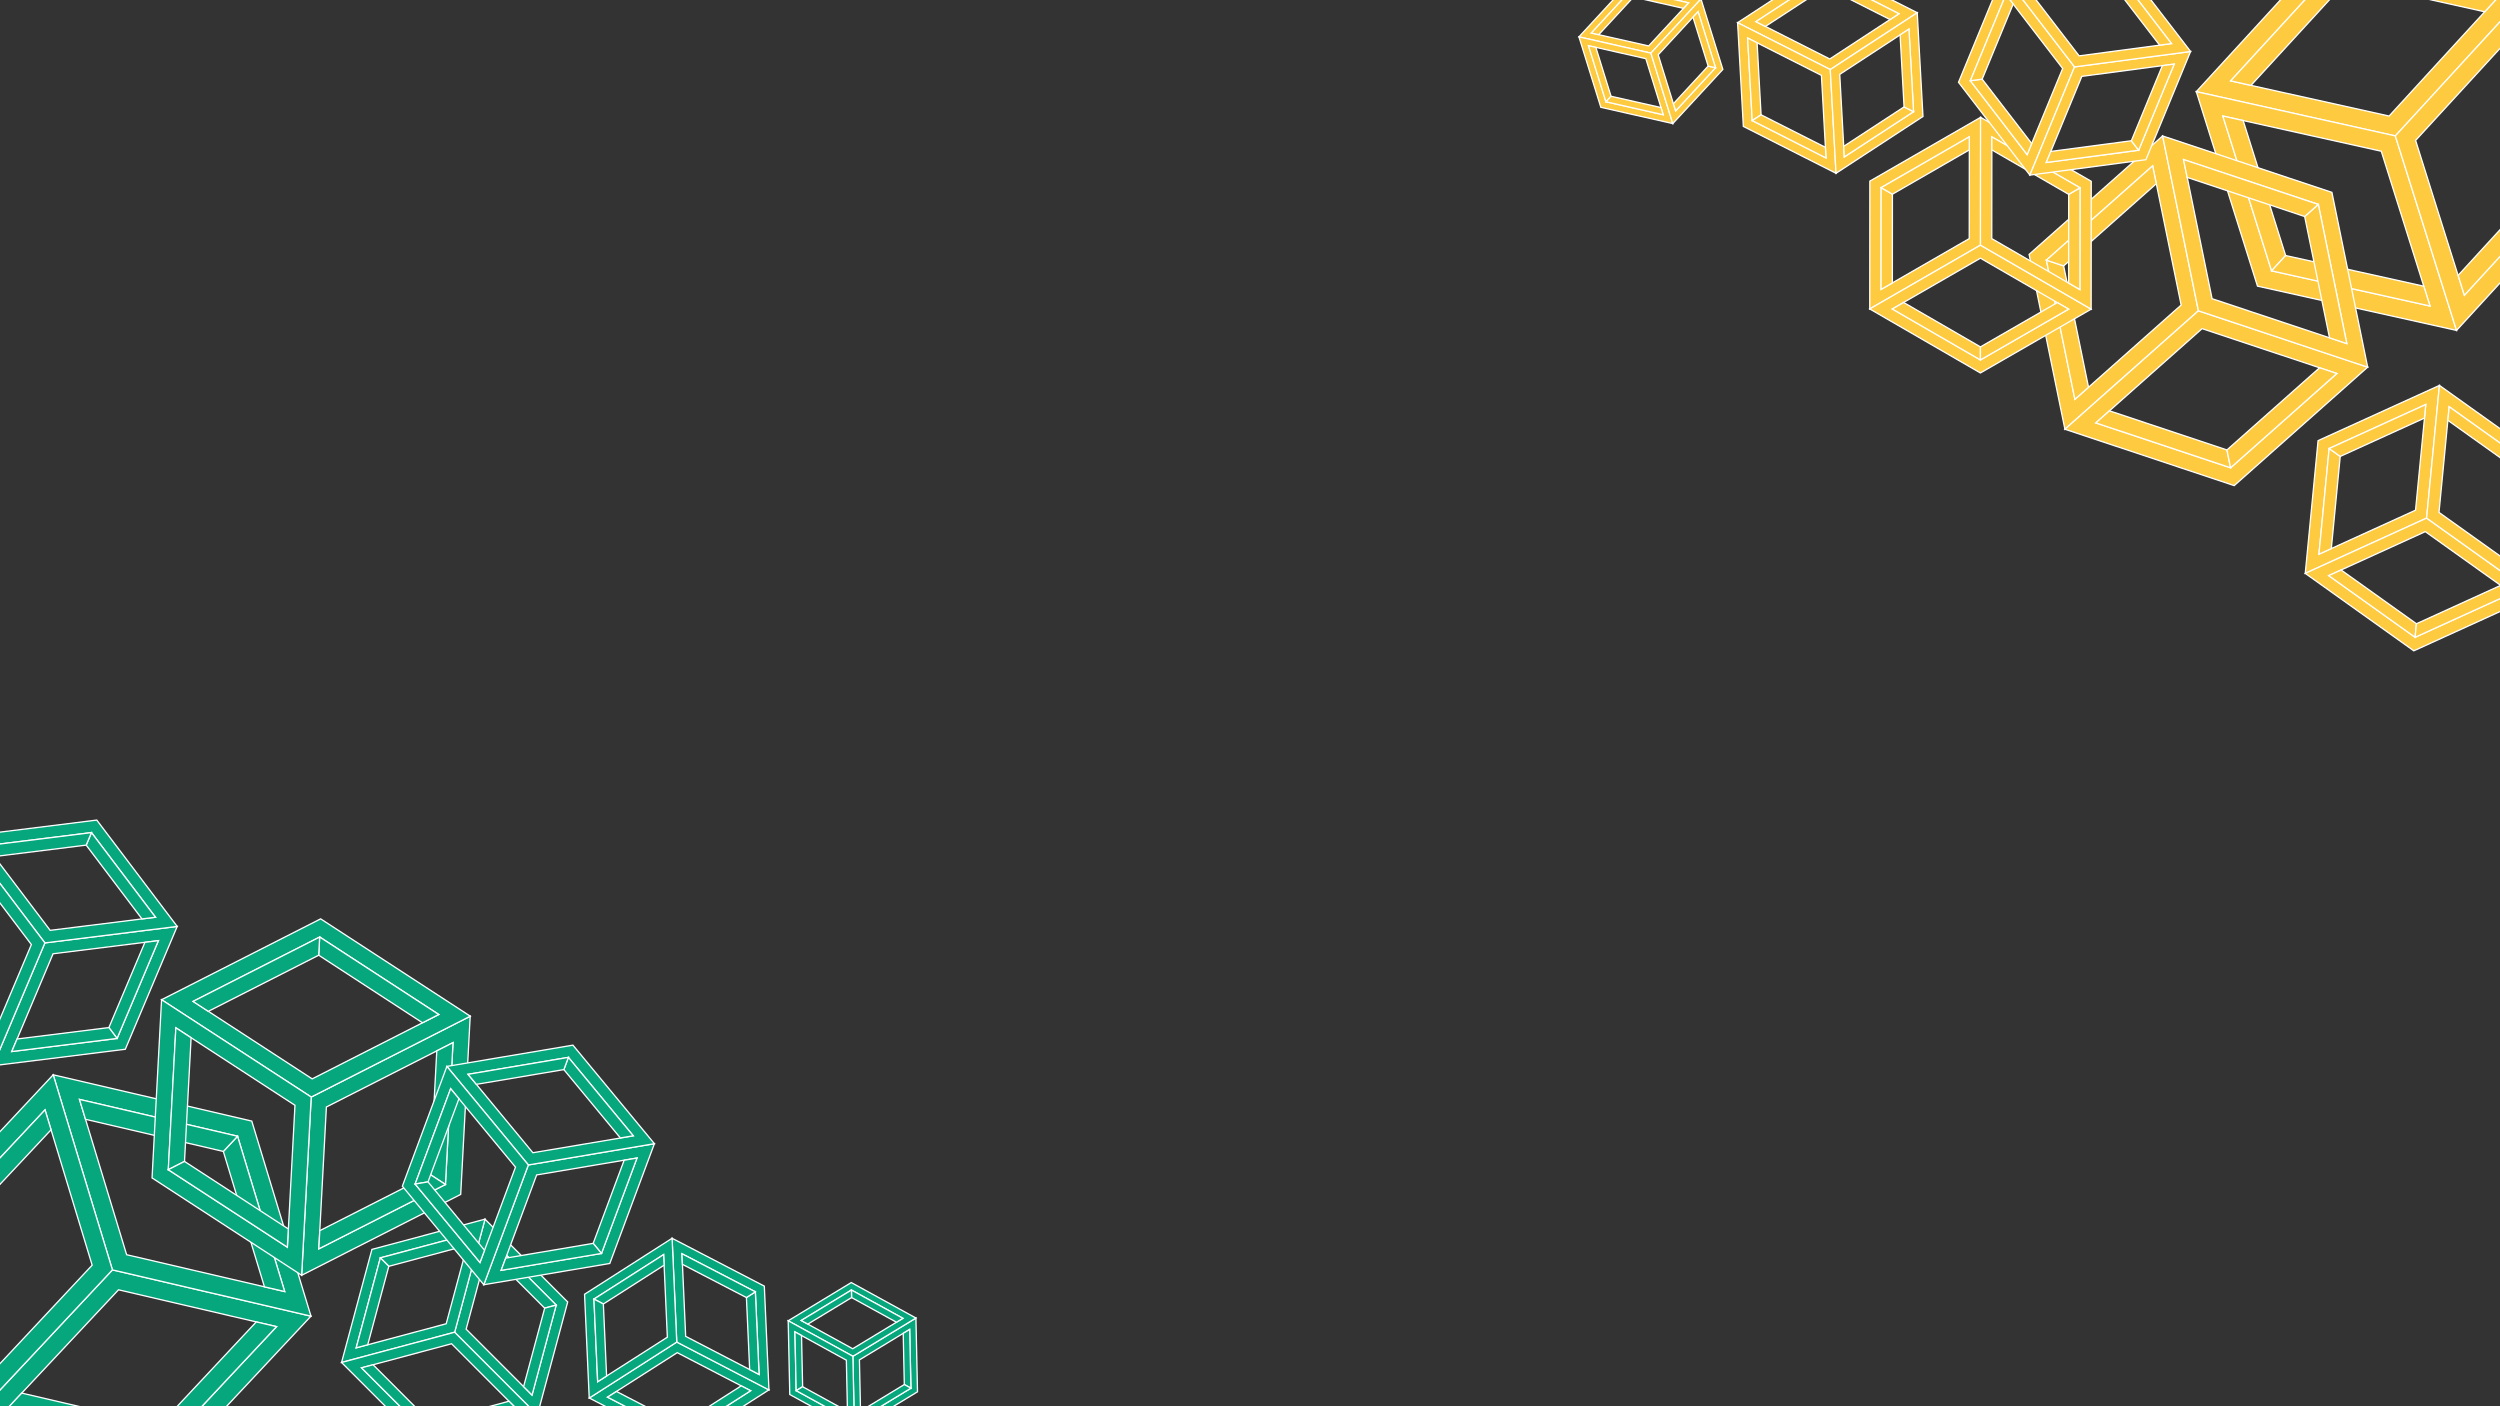 <svg id="Layer_1" data-name="Layer 1" xmlns="http://www.w3.org/2000/svg" viewBox="0 0 1920 1080"><rect x="0" y="0" width="1920" height="1080" fill="#333333" stroke="none"/><defs><style>.cls-1{fill:#06a77d;}.cls-1,.cls-2{stroke:#fff;stroke-miterlimit:10;}.cls-2{fill:#fdca40;}</style></defs><path class="cls-1" d="M131.81,1125.13l107-114.31L86.34,975.28l-107,114.32ZM91,990.57l105.83,24.66,15.57,3.63-85.22,91L5.78,1081.56,16.7,1069.9Z"/><polygon class="cls-1" points="127.15 1109.85 122.53 1094.56 196.8 1015.23 212.37 1018.86 127.15 1109.85"/><polygon class="cls-1" points="5.78 1081.56 16.7 1069.9 122.53 1094.56 127.15 1109.85 5.78 1081.56"/><path class="cls-1" d="M86.34,975.28l152.5,35.54L193.36,861,40.85,825.44ZM61.05,844.35l121.39,28.28,36.2,119.28-15.56-3.63L97.25,963.62Z"/><path class="cls-1" d="M86.34,975.28,40.85,825.44l-107,114.31L-20.7,1089.6ZM34.57,852.39l36.2,119.27L-3.5,1051h0l-10.92,11.67L-50.64,943.38Z"/><polygon class="cls-1" points="203.09 988.28 171.52 884.3 182.44 872.63 218.64 991.91 203.09 988.28"/><polygon class="cls-1" points="65.69 859.64 61.05 844.35 182.44 872.63 171.52 884.3 65.69 859.64"/><polygon class="cls-1" points="-50.64 943.38 34.57 852.39 39.21 867.68 -35.06 947 -50.64 943.38"/><line class="cls-1" x1="39.21" y1="867.68" x2="39.21" y2="867.67"/><line class="cls-1" x1="196.8" y1="1015.23" x2="196.81" y2="1015.23"/><path class="cls-1" d="M353.82,917.29l7.3-136.86L239,842.53l-7.3,136.87ZM250.67,850.16l84.78-43.09,12.46-6.34-5.82,108.95L244.86,959.1l.74-14Z"/><polygon class="cls-1" points="342.09 909.68 330.38 902.04 335.45 807.07 347.91 800.73 342.09 909.68"/><polygon class="cls-1" points="244.86 959.1 245.6 945.14 330.38 902.04 342.09 909.68 244.86 959.1"/><path class="cls-1" d="M239,842.53l122.17-62.1L246.25,705.68,124.07,767.79Zm-90.69-73.45,97.24-49.44,91.44,59.5-12.47,6.34-84.78,43.1Z"/><path class="cls-1" d="M239,842.53,124.07,767.79l-7.3,136.86L231.65,979.4Zm-103.9-53.15,91.43,59.49-5.06,95h0l-.75,14-91.44-59.49Z"/><polygon class="cls-1" points="324.47 785.48 244.76 733.6 245.5 719.64 336.94 779.14 324.47 785.48"/><polygon class="cls-1" points="159.97 776.7 148.26 769.08 245.5 719.64 244.76 733.6 159.97 776.7"/><polygon class="cls-1" points="129.23 898.32 135.05 789.38 146.77 797 141.7 891.97 129.23 898.32"/><polygon class="cls-1" points="129.23 898.32 141.7 891.97 221.42 943.84 221.42 943.85 220.67 957.81 129.23 898.32"/><line class="cls-1" x1="146.77" y1="797" x2="146.77" y2="797"/><line class="cls-1" x1="335.45" y1="807.07" x2="335.45" y2="807.06"/><path class="cls-1" d="M96.23,805.84l39.86-94.34L34.47,724.15-5.4,818.49ZM40.76,732.49l70.53-8.78,10.37-1.29-31.74,75.1L9,807.58,13.11,798Z"/><polygon class="cls-1" points="89.92 797.51 83.63 789.17 111.29 723.71 121.66 722.42 89.92 797.51"/><polygon class="cls-1" points="9.04 807.58 13.11 797.95 83.63 789.17 89.92 797.51 9.04 807.58"/><path class="cls-1" d="M34.47,724.15,136.09,711.5,74.32,629.81-27.31,642.47Zm-45.11-74.64,80.89-10.07,49.17,65-10.37,1.29-70.52,8.78Z"/><path class="cls-1" d="M34.47,724.15l-61.78-81.68L-67.17,736.8-5.4,818.49Zm-59.54-63.73,49.16,65L-3.57,790.91h0l-4.07,9.62-49.18-65Z"/><polygon class="cls-1" points="109.05 705.75 66.19 649.06 70.25 639.44 119.42 704.46 109.05 705.75"/><polygon class="cls-1" points="-4.34 657.84 -10.64 649.51 70.25 639.44 66.19 649.06 -4.34 657.84"/><line class="cls-1" x1="111.29" y1="723.71" x2="111.29" y2="723.71"/><path class="cls-1" d="M436,999.92l-63.54-63.6-23.31,86.82,63.54,63.61Zm-78,20.86,16.18-60.26,2.38-8.86,50.57,50.64-18.56,69.1-6.48-6.49Z"/><polygon class="cls-1" points="427.17 1002.3 418.31 1004.66 374.22 960.52 376.6 951.66 427.17 1002.3"/><polygon class="cls-1" points="408.61 1071.4 402.13 1064.91 418.31 1004.66 427.17 1002.3 408.61 1071.4"/><path class="cls-1" d="M349.18,1023.14l23.31-86.82-86.85,23.22-23.32,86.83Zm-75.62,12L292.12,966l69.13-18.48-2.38,8.85-16.18,60.26Z"/><path class="cls-1" d="M349.18,1023.14l-86.86,23.23,63.54,63.6,86.86-23.22Zm-71.51,27.35L346.8,1032l44.09,44.14h0l6.48,6.49-69.13,18.5Z"/><polygon class="cls-1" points="358.87 956.4 298.6 972.52 292.12 966.03 361.25 947.54 358.87 956.4"/><polygon class="cls-1" points="282.42 1032.77 273.56 1035.14 292.12 966.03 298.6 972.52 282.42 1032.77"/><polygon class="cls-1" points="328.24 1101.13 277.67 1050.49 286.53 1048.12 330.62 1092.26 328.24 1101.13"/><polygon class="cls-1" points="328.24 1101.13 330.62 1092.26 390.89 1076.14 390.89 1076.14 397.37 1082.63 328.24 1101.13"/><line class="cls-1" x1="286.53" y1="1048.12" x2="286.53" y2="1048.12"/><line class="cls-1" x1="374.22" y1="960.52" x2="374.22" y2="960.52"/><path class="cls-1" d="M468.32,970.35l34.26-92-96.81,16.33-34.26,92Zm-56.17-68,67.18-11.33,9.87-1.67-27.27,73.24-77.05,13,3.5-9.39Z"/><polygon class="cls-1" points="461.93 962.64 455.56 954.91 479.33 891.07 489.2 889.4 461.93 962.64"/><polygon class="cls-1" points="384.88 975.64 388.38 966.25 455.56 954.91 461.93 962.64 384.88 975.64"/><path class="cls-1" d="M405.77,894.68l96.81-16.33L440,802.67,343.21,819Zm-46.3-69.61,77.06-13,49.79,60.23L476.44,874,409.26,885.3Z"/><path class="cls-1" d="M405.77,894.68,343.21,819,309,911l62.56,75.67ZM346.1,836.12l49.79,60.23L372.12,960.2h0l-3.5,9.39-49.8-60.23Z"/><polygon class="cls-1" points="476.44 873.96 433.03 821.45 436.53 812.06 486.32 872.29 476.44 873.96"/><polygon class="cls-1" points="365.85 832.78 359.47 825.07 436.53 812.06 433.03 821.45 365.85 832.78"/><polygon class="cls-1" points="318.82 909.36 346.1 836.12 352.48 843.84 328.71 907.69 318.82 909.36"/><polygon class="cls-1" points="318.82 909.36 328.71 907.69 372.12 960.2 372.12 960.2 368.62 969.59 318.82 909.36"/><line class="cls-1" x1="352.48" y1="843.84" x2="352.48" y2="843.84"/><line class="cls-1" x1="479.33" y1="891.07" x2="479.33" y2="891.06"/><path class="cls-1" d="M523.33,1110.4l67.23-43-70.81-36.75-67.23,43Zm-3.22-71.56,49.14,25.49,7.22,3.75L523,1102.27,466.6,1073l6.86-4.39Z"/><polygon class="cls-1" points="522.96 1102.27 522.6 1094.14 569.25 1064.33 576.47 1068.08 522.96 1102.27"/><polygon class="cls-1" points="466.6 1073.03 473.46 1068.64 522.6 1094.14 522.96 1102.27 466.6 1073.03"/><path class="cls-1" d="M519.75,1030.7l70.81,36.75L587,987.75,516.16,951Zm4-67.81,56.36,29.24,2.86,63.44-7.23-3.75-49.14-25.5Z"/><path class="cls-1" d="M519.75,1030.7,516.16,951l-67.23,43,3.59,79.7Zm-10.09-67.18,2.86,63.44-46.65,29.8h0l-6.86,4.38-2.86-63.44Z"/><polygon class="cls-1" points="575.74 1051.82 573.25 996.51 580.11 992.13 582.97 1055.57 575.74 1051.82"/><polygon class="cls-1" points="524.11 971.02 523.75 962.89 580.11 992.13 573.25 996.51 524.11 971.02"/><polygon class="cls-1" points="456.14 997.71 509.66 963.52 510.03 971.65 463.38 1001.46 456.14 997.71"/><polygon class="cls-1" points="456.14 997.71 463.38 1001.46 465.87 1056.76 465.87 1056.77 459.01 1061.15 456.14 997.71"/><line class="cls-1" x1="510.03" y1="971.65" x2="510.03" y2="971.65"/><line class="cls-1" x1="569.25" y1="1064.33" x2="569.25" y2="1064.33"/><path class="cls-1" d="M704.65,1068.89l-1.22-56.64L655,1041.62l1.21,56.64Zm-44.6-24.49L693.67,1024l4.94-3,1,45.09L661,1089.49l-.12-5.78Z"/><polygon class="cls-1" points="699.58 1066.11 694.51 1063.33 693.67 1024.02 698.61 1021.02 699.58 1066.11"/><polygon class="cls-1" points="661.02 1089.49 660.89 1083.71 694.51 1063.33 699.58 1066.11 661.02 1089.49"/><path class="cls-1" d="M655,1041.62l48.44-29.37L653.77,985l-48.45,29.37Zm-39.66-27.48,38.56-23.38,39.53,21.7-4.94,3-33.62,20.38Z"/><path class="cls-1" d="M655,1041.62l-49.67-27.27,1.22,56.64,49.66,27.27Zm-44.48-18.71L650,1044.62l.84,39.3h0l.12,5.78L611.48,1068Z"/><polygon class="cls-1" points="688.48 1015.46 654.02 996.53 653.89 990.75 693.42 1012.46 688.48 1015.46"/><polygon class="cls-1" points="620.4 1016.92 615.33 1014.13 653.89 990.75 654.02 996.53 620.4 1016.92"/><polygon class="cls-1" points="611.48 1068 610.51 1022.91 615.58 1025.69 616.42 1065 611.48 1068"/><polygon class="cls-1" points="611.48 1068 616.42 1065 650.88 1083.92 650.89 1083.92 651.01 1089.7 611.48 1068"/><line class="cls-1" x1="615.58" y1="1025.69" x2="615.58" y2="1025.69"/><line class="cls-1" x1="693.67" y1="1024.02" x2="693.67" y2="1024.02"/><path class="cls-2" d="M1792.6-45,1686.75,70.41l152.86,34L1945.47-11Zm42.23,134.13L1728.75,65.57l-15.6-3.47,84.26-91.86,121.66,27-10.8,11.78Z"/><polygon class="cls-2" points="1797.41 -29.76 1802.19 -14.52 1728.74 65.57 1713.15 62.1 1797.41 -29.76"/><polygon class="cls-2" points="1919.07 -2.73 1908.27 9.05 1802.19 -14.52 1797.41 -29.76 1919.07 -2.73"/><path class="cls-2" d="M1839.61,104.38l-152.86-34,47,149.38,152.87,34ZM1866.25,235l-121.67-27L1707.15,89.12l15.59,3.46,106.08,23.57Z"/><path class="cls-2" d="M1839.61,104.38l47,149.37,105.84-115.41L1945.47-11Zm53,122.35-37.43-118.89,73.45-80.08h0L1939.47,16l37.45,118.89Z"/><polygon class="cls-2" points="1722.74 92.58 1755.37 196.24 1744.58 208.01 1707.15 89.12 1722.74 92.58"/><polygon class="cls-2" points="1861.46 219.81 1866.25 235.04 1744.58 208.01 1755.37 196.24 1861.46 219.81"/><polygon class="cls-2" points="1976.92 134.87 1892.65 226.73 1887.85 211.49 1961.3 131.41 1976.92 134.87"/><line class="cls-2" x1="1887.85" y1="211.49" x2="1887.85" y2="211.49"/><line class="cls-2" x1="1728.75" y1="65.57" x2="1728.74" y2="65.57"/><path class="cls-2" d="M1558.35,195.39l27.51,134.26,102.52-90.95-27.51-134.28Zm116.77,38.88L1604,297.39l-10.46,9.28-21.9-106.88,81.59-72.39,2.81,13.7Z"/><polygon class="cls-2" points="1571.62 199.79 1584.88 204.22 1603.98 297.39 1593.52 306.67 1571.62 199.79"/><polygon class="cls-2" points="1653.21 127.4 1656.02 141.1 1584.88 204.22 1571.62 199.79 1653.21 127.4"/><path class="cls-2" d="M1688.38,238.7l-102.52,90.95,130,43.3,102.52-91Zm106.31,48.15-81.6,72.41-103.5-34.47,10.46-9.28,71.14-63.12Z"/><path class="cls-2" d="M1688.38,238.7l130,43.29L1790.9,147.73l-130-43.31Zm114,25.17-103.5-34.46-19.09-93.17h0l-2.81-13.7L1780.45,157Z"/><polygon class="cls-2" points="1620.05 315.51 1710.29 345.56 1713.09 359.25 1609.59 324.79 1620.05 315.51"/><polygon class="cls-2" points="1781.43 282.44 1794.69 286.85 1713.09 359.25 1710.29 345.56 1781.43 282.44"/><polygon class="cls-2" points="1780.45 156.99 1802.34 263.88 1789.08 259.46 1769.98 166.29 1780.45 156.99"/><polygon class="cls-2" points="1780.45 156.99 1769.98 166.29 1679.75 136.24 1679.75 136.24 1676.94 122.54 1780.45 156.99"/><line class="cls-2" x1="1781.03" y1="283.27" x2="1781.03" y2="283.27"/><line class="cls-2" x1="1603.98" y1="297.39" x2="1603.98" y2="297.39"/><path class="cls-2" d="M1780.28,338.4l-9.85,101.94,93.2-42.44L1873.48,296Zm74.85,53.42-64.67,29.46-9.51,4.33,7.84-81.15L1863,310.68l-1,10.41Z"/><polygon class="cls-2" points="1788.79 344.46 1797.29 350.54 1790.46 421.28 1780.95 425.61 1788.79 344.46"/><polygon class="cls-2" points="1862.96 310.68 1861.96 321.09 1797.29 350.54 1788.79 344.46 1862.96 310.68"/><path class="cls-2" d="M1863.63,397.9l-93.2,42.44,83.37,59.49,93.2-42.44ZM1929,455.65l-74.19,33.78-66.35-47.35,9.51-4.33,64.67-29.46Z"/><path class="cls-2" d="M1863.63,397.9,1947,457.39l9.84-101.94L1873.48,296Zm75.87,43-66.35-47.36,6.82-70.73h0l1-10.41,66.36,47.35Z"/><polygon class="cls-2" points="1797.96 437.75 1855.81 479.04 1854.8 489.43 1788.45 442.08 1797.96 437.75"/><polygon class="cls-2" points="1920.48 449.58 1928.99 455.65 1854.8 489.43 1855.81 479.04 1920.48 449.58"/><polygon class="cls-2" points="1947.34 359.77 1937.82 364.11 1879.97 322.83 1879.97 322.82 1880.98 312.42 1947.34 359.77"/><line class="cls-2" x1="1790.46" y1="421.28" x2="1790.46" y2="421.28"/><line class="cls-2" x1="1551.9" y1="122.1" x2="1551.91" y2="122.1"/><path class="cls-2" d="M1436.05,139.11l-.08,98.18,85.06-49,.08-98.18Zm76.32,44.14-59,34-8.68,5,.06-78.15,67.7-39v10Z"/><polygon class="cls-2" points="1444.72 144.12 1453.39 149.14 1453.34 217.27 1444.66 222.27 1444.72 144.12"/><polygon class="cls-2" points="1512.42 105.1 1512.41 115.12 1453.39 149.14 1444.72 144.12 1512.42 105.1"/><path class="cls-2" d="M1521,188.27l-85.06,49,85,49.16,85.07-49Zm67.65,49.14-67.71,39-67.65-39.13,8.68-5,59-34Z"/><path class="cls-2" d="M1521,188.27l85,49.15.07-98.18-85-49.15Zm76.33,34.12-67.65-39.13.06-68.12h0v-10l67.66,39.11Z"/><polygon class="cls-2" points="1462 232.3 1520.98 266.41 1520.97 276.43 1453.32 237.31 1462 232.3"/><polygon class="cls-2" points="1580.01 232.39 1588.68 237.41 1520.97 276.43 1520.98 266.41 1580.01 232.39"/><polygon class="cls-2" points="1597.43 144.23 1597.36 222.39 1588.69 217.37 1588.74 149.24 1597.43 144.23"/><polygon class="cls-2" points="1597.43 144.23 1588.74 149.24 1529.77 115.14 1529.76 115.14 1529.77 105.12 1597.43 144.23"/><line class="cls-2" x1="1574.84" y1="238.56" x2="1574.84" y2="238.56"/><line class="cls-2" x1="1447.52" y1="192.64" x2="1447.52" y2="192.64"/><path class="cls-2" d="M1401.25-26.23l-66.78,43.65,71.19,36,66.78-43.65Zm4,71.53-49.4-25-7.26-3.67,53.16-34.74,56.65,28.66L1451.55,15Z"/><polygon class="cls-2" points="1401.71 -18.1 1402.15 -9.97 1355.81 20.31 1348.55 16.64 1401.71 -18.1"/><polygon class="cls-2" points="1458.37 10.56 1451.55 15.01 1402.15 -9.97 1401.71 -18.1 1458.37 10.56"/><path class="cls-2" d="M1405.66,53.43l-71.19-36,4.41,79.65,71.19,36Zm-3.3,67.85L1345.7,92.62l-3.51-63.4,7.26,3.67,49.4,25Z"/><path class="cls-2" d="M1405.66,53.43l4.41,79.65,66.78-43.64-4.41-79.66Zm10.77,67.07-3.51-63.4,46.34-30.29h0l6.82-4.45,3.52,63.4Z"/><polygon class="cls-2" points="1349.45 32.89 1352.51 88.17 1345.7 92.62 1342.19 29.22 1349.45 32.89"/><polygon class="cls-2" points="1401.91 113.16 1402.36 121.28 1345.7 92.62 1352.51 88.17 1401.91 113.16"/><polygon class="cls-2" points="1469.6 85.76 1416.43 120.5 1415.98 112.37 1462.33 82.09 1469.6 85.76"/><polygon class="cls-2" points="1469.6 85.76 1462.33 82.09 1459.26 26.81 1459.26 26.81 1466.08 22.36 1469.6 85.76"/><line class="cls-2" x1="1415.98" y1="112.37" x2="1415.98" y2="112.38"/><line class="cls-2" x1="1355.81" y1="20.31" x2="1355.81" y2="20.31"/><path class="cls-2" d="M1251.08-13.3l-38.45,41.61,55.25,12.5L1306.34-.8Zm15.09,48.59-38.34-8.67-5.64-1.28L1252.8-7.78l44,10-3.92,4.25Z"/><polygon class="cls-2" points="1252.8 -7.78 1254.51 -2.26 1227.83 26.62 1222.19 25.34 1252.8 -7.78"/><polygon class="cls-2" points="1296.78 2.17 1292.86 6.42 1254.51 -2.26 1252.8 -7.78 1296.78 2.17"/><path class="cls-2" d="M1267.88,40.81l-55.25-12.5,16.81,54.11,55.26,12.49Zm9.46,47.31-44-10L1220,35.11l5.64,1.27L1264,45.05Z"/><path class="cls-2" d="M1267.88,40.81l16.82,54.1,38.45-41.6L1306.34-.8Zm19,44.34-13.37-43.07,26.68-28.87h0L1304.13,9,1317.52,52Z"/><polygon class="cls-2" points="1225.62 36.38 1237.28 73.93 1233.36 78.17 1219.98 35.11 1225.62 36.38"/><polygon class="cls-2" points="1275.63 82.6 1277.34 88.12 1233.36 78.17 1237.28 73.93 1275.63 82.6"/><polygon class="cls-2" points="1317.52 52.03 1286.9 85.15 1285.19 79.63 1311.87 50.76 1317.52 52.03"/><polygon class="cls-2" points="1317.52 52.03 1311.87 50.76 1300.21 13.21 1300.21 13.21 1304.13 8.96 1317.52 52.03"/><line class="cls-2" x1="1285.19" y1="79.63" x2="1285.19" y2="79.63"/><line class="cls-2" x1="1227.83" y1="26.62" x2="1227.83" y2="26.62"/><path class="cls-2" d="M1504.13,63.21l54.81,71.27,34.31-83.1-54.81-71.27Zm80-10.62-23.81,57.66-3.5,8.48L1513.22,62l27.31-66.14,5.59,7.27Z"/><polygon class="cls-2" points="1513.22 61.99 1522.31 60.8 1560.35 110.25 1556.85 118.73 1513.22 61.99"/><polygon class="cls-2" points="1540.53 -4.14 1546.12 3.13 1522.31 60.8 1513.22 61.99 1540.53 -4.14"/><path class="cls-2" d="M1593.25,51.38l-34.31,83.1,89.12-11.84,34.31-83.1Zm76.53-2.15-27.31,66.14-70.94,9.42,3.5-8.48,23.81-57.66Z"/><path class="cls-2" d="M1593.25,51.38l89.12-11.84-54.81-71.26-89.12,11.83Zm74.44-17.9-70.94,9.42-38-49.45h0l-5.6-7.27,70.94-9.43Z"/><polygon class="cls-2" points="1575.03 116.31 1636.88 108.1 1642.47 115.37 1571.53 124.79 1575.03 116.31"/><polygon class="cls-2" points="1660.69 50.44 1669.78 49.23 1642.47 115.37 1636.88 108.1 1660.69 50.44"/><polygon class="cls-2" points="1624.06 -23.25 1667.69 33.48 1658.59 34.69 1620.56 -14.77 1624.06 -23.25"/><line class="cls-2" x1="1658.59" y1="34.69" x2="1658.6" y2="34.69"/></svg>